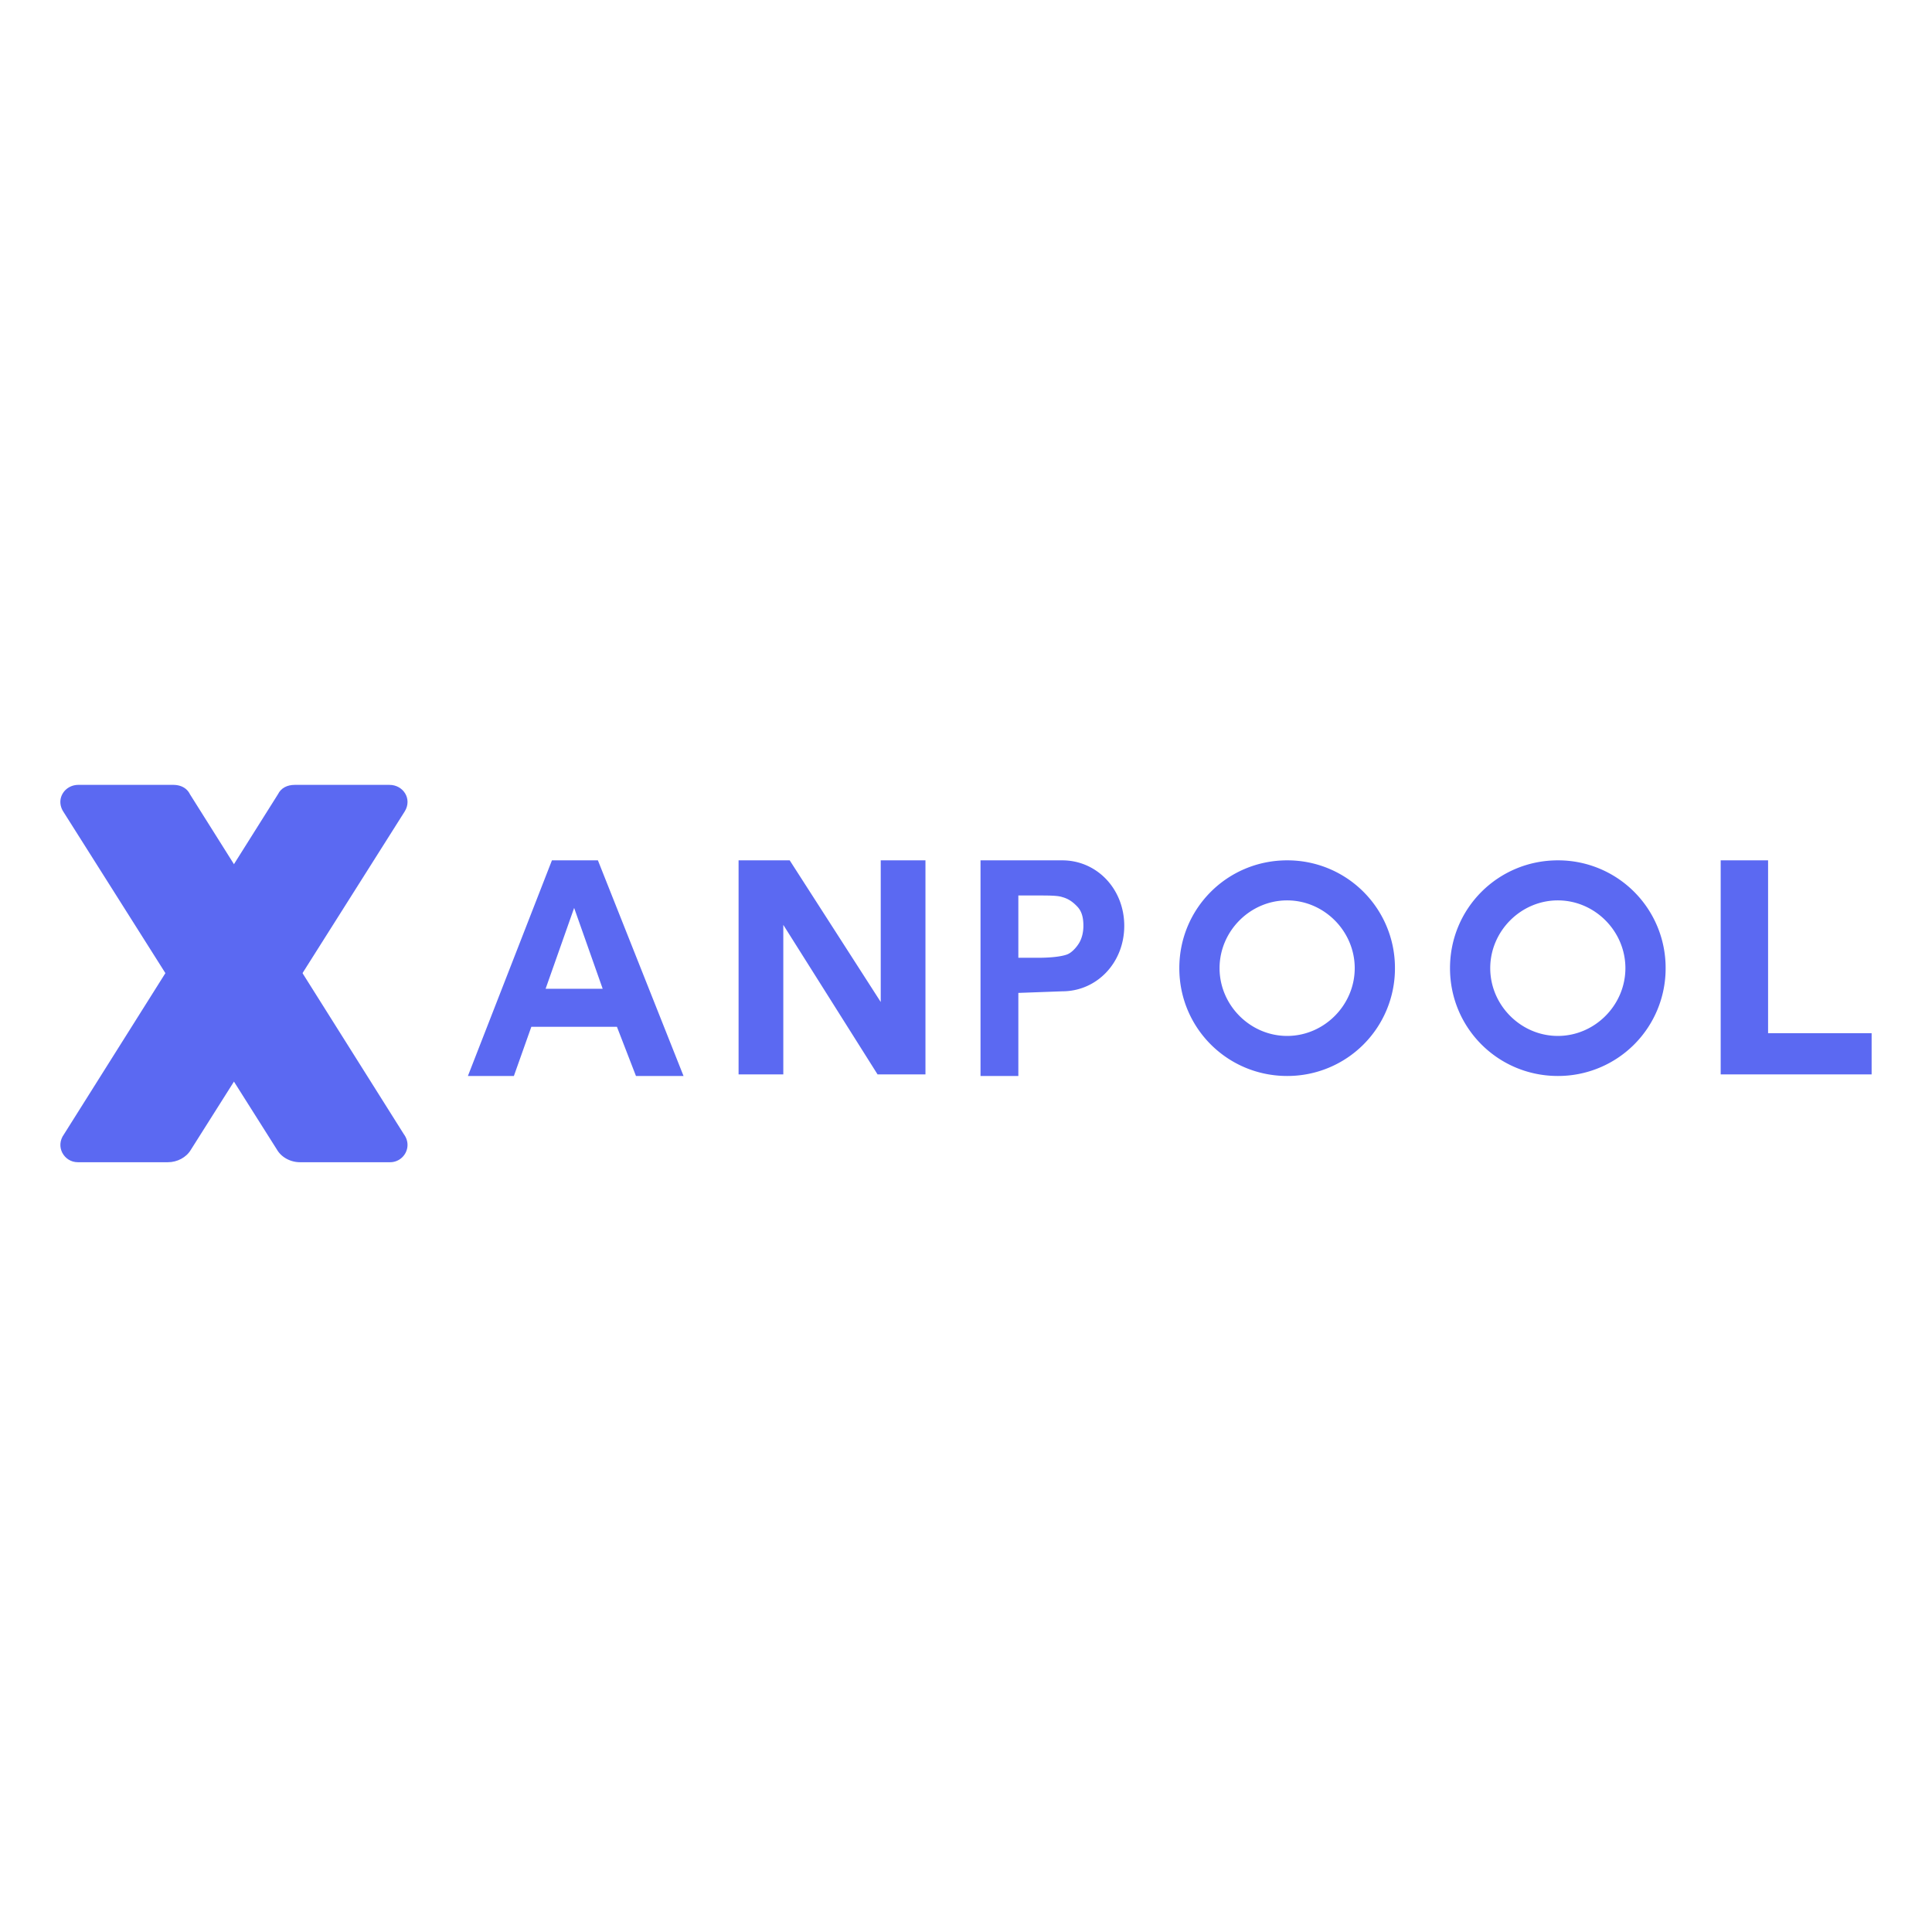 <svg xmlns="http://www.w3.org/2000/svg" width="128" height="128"><g fill="#5B69F2" fill-rule="nonzero"><path d="M45.286 71.286h-3.152l-1.26-3.257h-5.672l-1.156 3.257H31L36.567 57h3.046l5.673 14.286zm-5.357-5.778l-1.891-5.357-1.89 5.357h3.78zm9.004 5.778V57h3.387l6.031 9.385V57h2.963v14.181H58.14l-6.244-9.906v9.906h-2.963zm65.067 0V57h3.14v11.45H124v2.731h-10zm-46.532-7.831h1.303c1.003 0 1.604-.106 1.905-.212.3-.105.602-.423.802-.74.2-.318.3-.741.3-1.164 0-.53-.1-.953-.4-1.27-.3-.318-.602-.53-1.003-.635-.3-.106-.902-.106-1.704-.106h-1.203v4.127zm0 2.328v5.503h-2.506V57h5.413c2.306 0 4.11 1.905 4.11 4.339 0 2.433-1.804 4.338-4.11 4.338l-2.907.106zm13.331-1.64c0-2.45 2.025-4.49 4.477-4.49 2.452 0 4.478 2.04 4.478 4.49 0 2.449-2.026 4.49-4.478 4.49s-4.477-2.041-4.477-4.49zm4.477 7.143a7.121 7.121 0 007.143-7.143A7.12 7.12 0 0085.276 57c-3.944 0-7.143 3.163-7.143 7.143s3.199 7.143 7.143 7.143zm13.456-7.143c0-2.45 2.025-4.49 4.478-4.49 2.452 0 4.477 2.04 4.477 4.49 0 2.449-2.025 4.49-4.477 4.49-2.453 0-4.478-2.041-4.478-4.49zm4.478 7.143a7.121 7.121 0 007.142-7.143A7.12 7.12 0 00103.21 57c-3.945 0-7.143 3.163-7.143 7.143s3.198 7.143 7.143 7.143zM25.845 77h-5.972c-.608 0-1.215-.31-1.519-.826L4.184 53.756C3.676 52.93 4.283 52 5.195 52h6.275c.506 0 .911.207 1.114.62l14.17 22.52c.608.827 0 1.86-.91 1.86z"/><path d="M5.155 77h5.972c.608 0 1.215-.31 1.519-.826l14.17-22.418c.508-.826-.099-1.756-1.011-1.756H19.53c-.506 0-.911.207-1.114.62L4.245 75.14c-.608.827 0 1.86.91 1.86z"/></g></svg>
